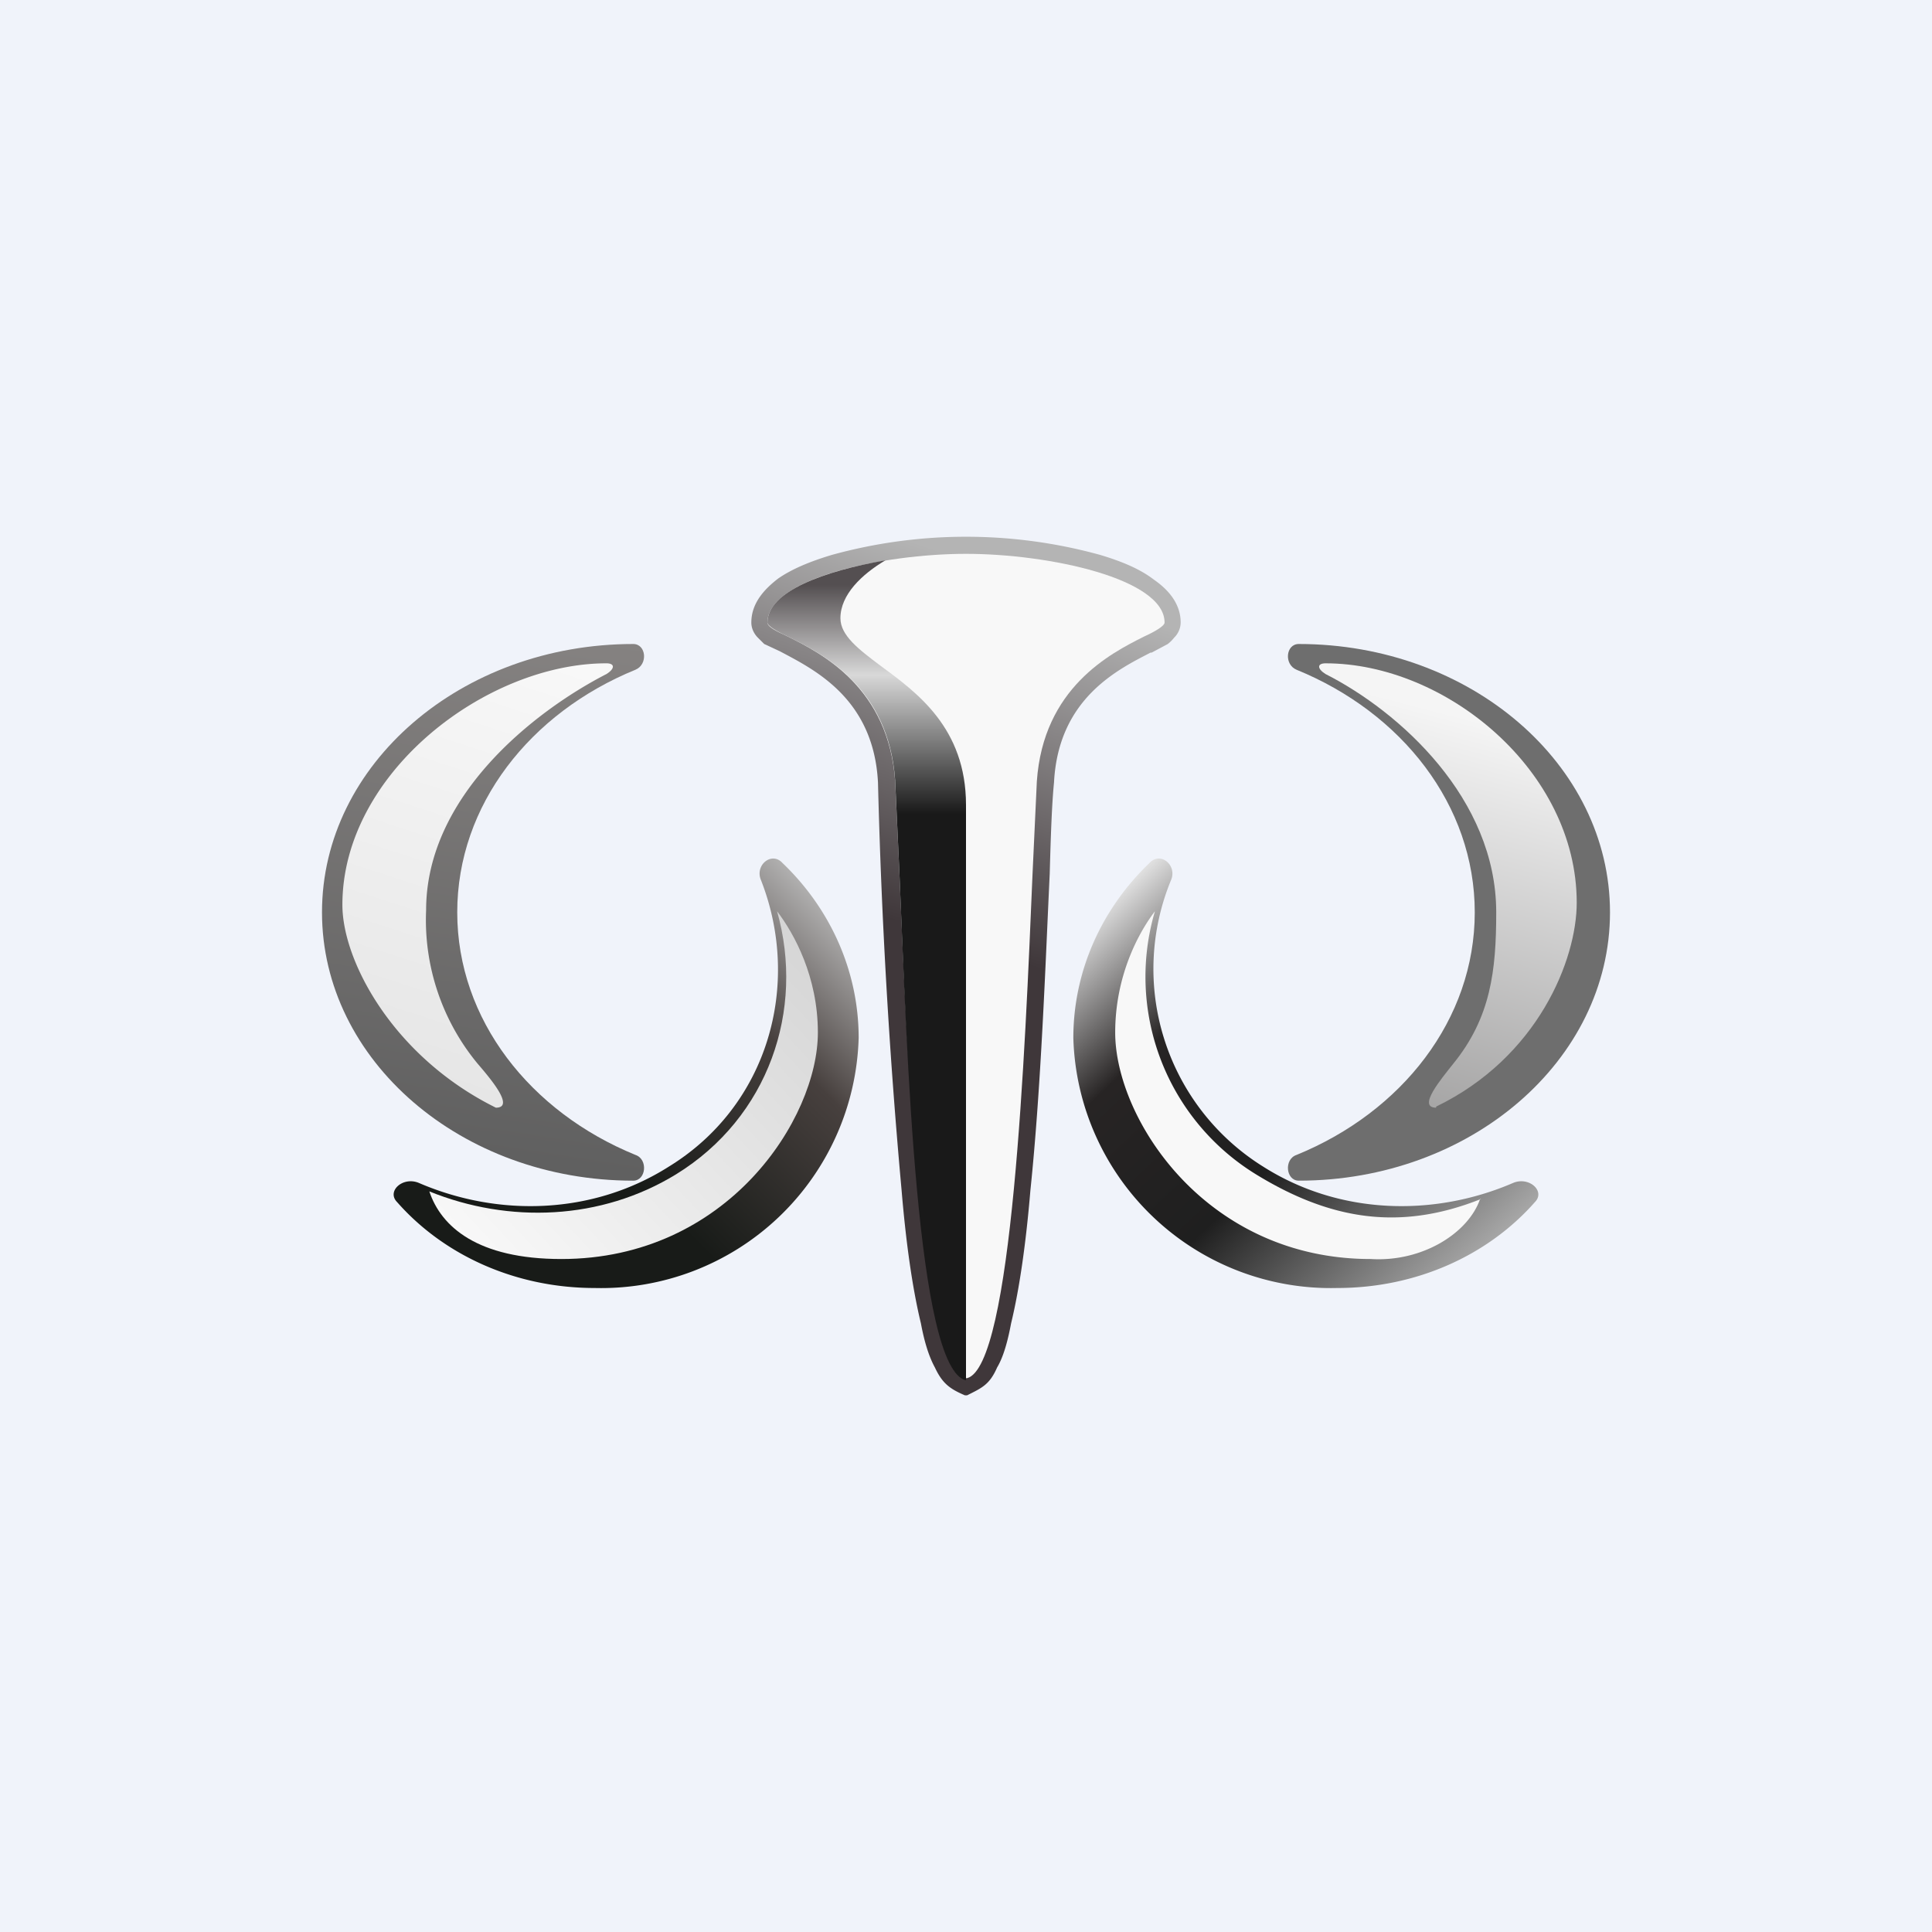 <!-- by TradingView --><svg width="18" height="18" viewBox="0 0 18 18" xmlns="http://www.w3.org/2000/svg"><path fill="#F0F3FA" d="M0 0h18v18H0z"/><path d="M12.1 11c-.12 0-.14-.2-.02-.24.98-.4 1.66-1.26 1.66-2.26 0-1-.68-1.86-1.66-2.26-.12-.05-.1-.24.02-.24C13.7 6 15 7.12 15 8.5S13.7 11 12.1 11Z" fill="#6E6E6E"/><path d="M13.38 10.32c-.18 0 .05-.27.16-.41.35-.43.4-.87.4-1.41 0-1.06-.9-1.87-1.59-2.22-.08-.05-.08-.1 0-.1 1.12 0 2.34 1 2.34 2.23 0 .53-.36 1.44-1.31 1.9Z" fill="url(#a)"/><path d="M5.9 11c.12 0 .14-.2.02-.24-.98-.4-1.66-1.26-1.66-2.26 0-1 .68-1.86 1.66-2.26.12-.05.1-.24-.02-.24C4.3 6 3 7.12 3 8.5S4.3 11 5.9 11Z" fill="url(#b)"/><path d="M4.62 10.32c.18 0-.05-.27-.17-.41a2.1 2.1 0 0 1-.48-1.43c0-1.06 1-1.85 1.68-2.2.08-.05.08-.1 0-.1-1.12 0-2.46 1.02-2.46 2.25 0 .53.48 1.42 1.43 1.89Z" fill="url(#c)"/><path d="M3.7 11.2c-.1-.1.05-.24.2-.18.74.32 1.62.3 2.33-.15.93-.57 1.24-1.7.86-2.67-.06-.14.1-.27.2-.16.44.42.71 1 .71 1.63A2.4 2.4 0 0 1 5.54 12c-.73 0-1.4-.3-1.84-.8Z" fill="url(#d)"/><path d="M4 11.1c.74.3 1.6.27 2.3-.16.86-.53 1.2-1.53.94-2.45.16.21.38.61.38 1.13 0 .8-.84 2.11-2.39 2.11-.78 0-1.12-.3-1.23-.63Z" fill="url(#e)"/><path d="M14.3 11.2c.1-.1-.05-.24-.2-.18-.74.32-1.62.3-2.33-.15a2.17 2.17 0 0 1-.86-2.67c.06-.14-.1-.27-.2-.16-.44.42-.71 1-.71 1.63A2.4 2.4 0 0 0 12.46 12c.73 0 1.4-.3 1.84-.8Z" fill="url(#f)"/><path d="M13.8 11.17c-.75.3-1.4.2-2.1-.23a2.16 2.16 0 0 1-.94-2.45c-.16.21-.37.61-.37 1.13 0 .8.84 2.11 2.38 2.11.48.03.91-.24 1.02-.56Z" fill="#F8F8F8"/><path d="M9 13h.01c.14-.07.21-.1.28-.26.06-.1.1-.25.13-.41.08-.33.14-.76.18-1.24.1-.96.14-2.11.18-2.95.01-.36.02-.65.04-.85.04-.78.59-1.05.9-1.21h.01l.15-.08a.34.34 0 0 0 .06-.06.2.2 0 0 0 .06-.14c0-.18-.12-.31-.25-.4-.13-.1-.3-.17-.5-.23a4.7 4.7 0 0 0-2.5 0c-.2.06-.37.13-.5.22-.13.1-.25.23-.25.41 0 .07.04.12.06.14l.06.06.15.07c.32.17.87.44.91 1.22a58.12 58.12 0 0 0 .22 3.8c.04.48.1.91.18 1.24.03.16.07.3.13.41.07.15.14.2.28.26H9Z" fill="url(#g)"/><path d="M9 5.16c-.77 0-1.85.23-1.85.64 0 .04.08.08.19.13.32.16.94.48 1 1.35l.04.86c.07 1.67.19 4.59.6 4.7h.03c.42-.11.54-3.03.61-4.7l.04-.86c.06-.87.68-1.19 1-1.35.11-.05.19-.1.19-.13 0-.41-1.08-.64-1.85-.64Z" fill="#F8F8F8"/><path d="M8.25 5.22c-.22.13-.42.32-.42.54 0 .16.17.29.37.44.34.25.8.58.8 1.3v5.36c-.46-.1-.55-3.05-.62-4.72l-.04-.87c-.06-.87-.68-1.18-1-1.34-.11-.05-.19-.1-.19-.13 0-.29.53-.48 1.1-.58Z" fill="url(#h)"/><defs><linearGradient id="a" x1="13.49" y1="6.64" x2="12.12" y2="11.89" gradientUnits="userSpaceOnUse"><stop stop-color="#F5F5F5"/><stop offset="1" stop-color="#7E7D7D"/></linearGradient><linearGradient id="b" x1="5.98" y1="6" x2="5.21" y2="10.98" gradientUnits="userSpaceOnUse"><stop stop-color="#858281"/><stop offset="1" stop-color="#5F5F5F"/></linearGradient><linearGradient id="c" x1="5.33" y1="6.18" x2="4.05" y2="10.11" gradientUnits="userSpaceOnUse"><stop stop-color="#F8F8F8"/><stop offset="1" stop-color="#E6E6E6"/></linearGradient><linearGradient id="d" x1="7.49" y1="8" x2="3.95" y2="11.47" gradientUnits="userSpaceOnUse"><stop stop-color="#BFBFBF"/><stop offset=".28" stop-color="#47403E"/><stop offset=".65" stop-color="#181B18"/></linearGradient><linearGradient id="e" x1="7.4" y1="8.74" x2="4.36" y2="11.6" gradientUnits="userSpaceOnUse"><stop stop-color="#D6D6D6"/><stop offset="1" stop-color="#F8F8F8"/></linearGradient><linearGradient id="f" x1="10.77" y1="8" x2="14.05" y2="11.51" gradientUnits="userSpaceOnUse"><stop stop-color="#DFDFDF"/><stop offset=".26" stop-color="#272424"/><stop offset=".59" stop-color="#1F1F1F"/><stop offset="1" stop-color="#AAA"/></linearGradient><linearGradient id="g" x1="9.33" y1="5.32" x2="8.25" y2="8.55" gradientUnits="userSpaceOnUse"><stop stop-color="#B4B4B4"/><stop offset="1" stop-color="#3F373A"/></linearGradient><linearGradient id="h" x1="8.07" y1="5.22" x2="8.07" y2="12.84" gradientUnits="userSpaceOnUse"><stop offset=".03" stop-color="#544F51"/><stop offset=".14" stop-color="#D8D8D8"/><stop offset=".31" stop-color="#191919"/></linearGradient></defs></svg>